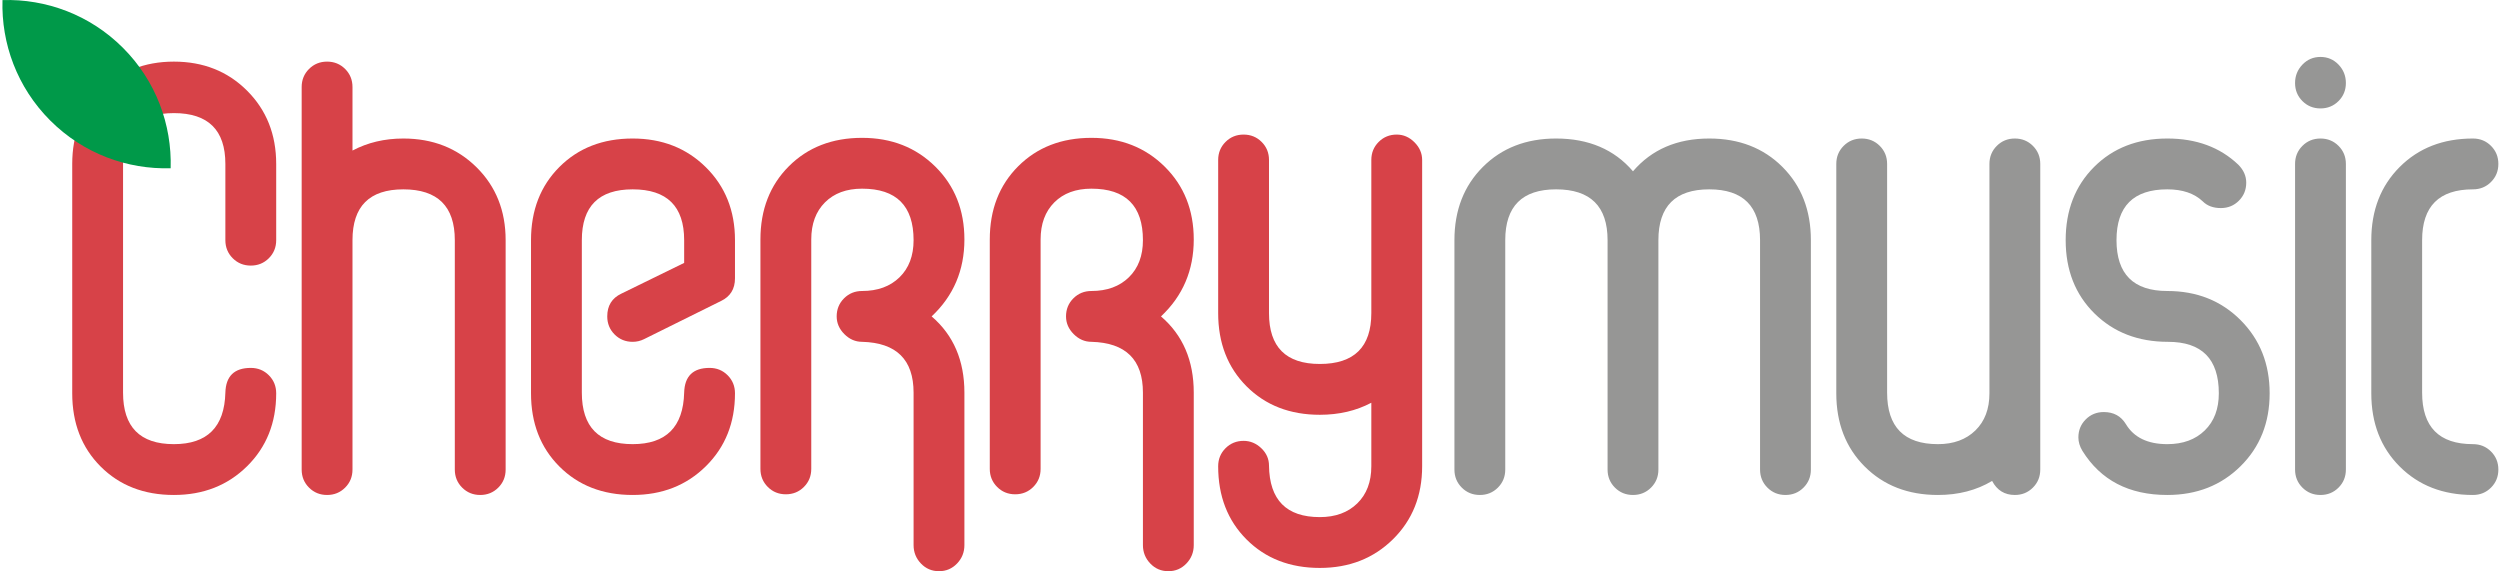 <svg width="639" height="146" viewBox="0 0 639 146" fill="none" xmlns="http://www.w3.org/2000/svg">
<path fill-rule="evenodd" clip-rule="evenodd" d="M357.005 34.398C355.182 34.398 353.643 35.024 352.39 36.278C351.136 37.531 350.51 39.07 350.51 40.892V80.037C350.51 88.698 346.122 93.028 337.348 93.028C328.687 93.028 324.356 88.698 324.356 80.037V40.892C324.356 39.07 323.73 37.531 322.476 36.278C321.223 35.024 319.684 34.398 317.861 34.398C316.038 34.398 314.499 35.024 313.246 36.278C311.992 37.531 311.365 39.07 311.365 40.892V80.037C311.365 87.672 313.787 93.911 318.63 98.755C323.473 103.597 329.712 106.019 337.348 106.019C342.248 106.019 346.635 104.993 350.51 102.942V119.181C350.51 123.17 349.313 126.332 346.92 128.668C344.527 131.004 341.336 132.172 337.348 132.172C328.801 132.172 324.47 127.785 324.356 119.01C324.356 117.301 323.701 115.819 322.39 114.565C321.08 113.313 319.57 112.685 317.861 112.685C316.038 112.685 314.499 113.313 313.246 114.565C311.992 115.819 311.365 117.357 311.365 119.181C311.365 126.816 313.787 133.056 318.63 137.898C323.473 142.742 329.712 145.163 337.348 145.163C344.868 145.163 351.108 142.713 356.065 137.813C361.022 132.913 363.5 126.702 363.5 119.181V40.892C363.5 39.183 362.845 37.674 361.535 36.363C360.224 35.052 358.715 34.398 357.005 34.398Z" fill="#D74248"/>
<path fill-rule="evenodd" clip-rule="evenodd" d="M252.988 61.217V119.847C252.988 121.67 253.615 123.209 254.869 124.462C256.122 125.716 257.66 126.342 259.484 126.342C261.307 126.342 262.846 125.716 264.099 124.462C265.352 123.209 265.979 121.67 265.979 119.847V61.217C265.979 57.227 267.148 54.066 269.483 51.729C271.82 49.392 274.982 48.225 278.971 48.225C287.745 48.225 292.133 52.612 292.133 61.387C292.133 65.376 290.936 68.537 288.543 70.874C286.15 73.21 282.958 74.379 278.971 74.379C277.147 74.379 275.609 75.005 274.355 76.259C273.101 77.512 272.475 79.051 272.475 80.873C272.475 82.583 273.131 84.093 274.44 85.403C275.751 86.714 277.261 87.369 278.971 87.369C287.745 87.597 292.133 91.928 292.133 100.361V139.334C292.133 141.157 292.759 142.724 294.013 144.034C295.266 145.345 296.805 146 298.628 146C300.451 146 301.99 145.345 303.243 144.034C304.497 142.724 305.123 141.157 305.123 139.334V100.361C305.123 92.156 302.331 85.66 296.748 80.873C302.331 75.631 305.123 69.079 305.123 61.217C305.123 53.695 302.645 47.485 297.688 42.584C292.731 37.684 286.491 35.234 278.971 35.234C271.335 35.234 265.096 37.656 260.253 42.498C255.41 47.342 252.988 53.581 252.988 61.217Z" fill="#D74248"/>
<path fill-rule="evenodd" clip-rule="evenodd" d="M194.367 61.217V119.847C194.367 121.67 194.994 123.209 196.248 124.462C197.501 125.716 199.039 126.342 200.863 126.342C202.686 126.342 204.224 125.716 205.478 124.462C206.732 123.209 207.358 121.67 207.358 119.847V61.217C207.358 57.227 208.527 54.066 210.862 51.729C213.199 49.392 216.361 48.225 220.35 48.225C229.124 48.225 233.512 52.612 233.512 61.387C233.512 65.376 232.315 68.537 229.922 70.874C227.529 73.21 224.338 74.379 220.35 74.379C218.526 74.379 216.988 75.005 215.734 76.259C214.48 77.512 213.854 79.051 213.854 80.873C213.854 82.583 214.51 84.093 215.819 85.403C217.13 86.714 218.64 87.369 220.35 87.369C229.124 87.597 233.512 91.928 233.512 100.361V139.334C233.512 141.157 234.138 142.724 235.392 144.034C236.645 145.345 238.184 146 240.007 146C241.83 146 243.369 145.345 244.622 144.034C245.876 142.724 246.502 141.157 246.502 139.334V100.361C246.502 92.156 243.71 85.66 238.127 80.873C243.71 75.631 246.502 69.079 246.502 61.217C246.502 53.695 244.024 47.485 239.067 42.584C234.11 37.684 227.87 35.234 220.35 35.234C212.714 35.234 206.475 37.656 201.632 42.498C196.789 47.342 194.367 53.581 194.367 61.217Z" fill="#D74248"/>
<path fill-rule="evenodd" clip-rule="evenodd" d="M135.727 61.388V100.532C135.727 108.167 138.148 114.407 142.992 119.249C147.834 124.093 154.074 126.514 161.709 126.514C169.23 126.514 175.469 124.064 180.426 119.164C185.383 114.264 187.862 108.053 187.862 100.532C187.862 98.708 187.235 97.171 185.981 95.916C184.728 94.663 183.19 94.036 181.367 94.036C177.15 94.036 174.984 96.145 174.871 100.361C174.643 109.136 170.256 113.523 161.709 113.523C153.048 113.523 148.717 109.136 148.717 100.361V61.388C148.717 52.727 153.048 48.397 161.709 48.397C170.484 48.397 174.871 52.727 174.871 61.388V67.199L158.803 75.062C156.41 76.202 155.213 78.139 155.213 80.874C155.213 82.698 155.84 84.237 157.094 85.49C158.348 86.743 159.886 87.37 161.709 87.37C162.735 87.37 163.703 87.142 164.614 86.687L184.272 76.943C186.665 75.803 187.862 73.866 187.862 71.131V61.388C187.862 53.867 185.383 47.656 180.426 42.756C175.469 37.855 169.23 35.405 161.709 35.405C154.074 35.405 147.834 37.827 142.992 42.67C138.148 47.514 135.727 53.752 135.727 61.388Z" fill="#D74248"/>
<path fill-rule="evenodd" clip-rule="evenodd" d="M103.088 35.406C98.301 35.406 93.971 36.432 90.096 38.483V22.244C90.096 20.421 89.47 18.883 88.217 17.63C86.963 16.376 85.424 15.749 83.601 15.749C81.778 15.749 80.239 16.376 78.986 17.63C77.732 18.883 77.106 20.421 77.106 22.244V120.019C77.106 121.843 77.732 123.382 78.986 124.635C80.239 125.888 81.778 126.515 83.601 126.515C85.424 126.515 86.963 125.888 88.217 124.635C89.47 123.382 90.096 121.843 90.096 120.019V61.388C90.096 52.728 94.427 48.398 103.088 48.398C111.862 48.398 116.25 52.728 116.25 61.388V120.019C116.25 121.843 116.876 123.382 118.13 124.635C119.383 125.888 120.922 126.515 122.745 126.515C124.568 126.515 126.107 125.888 127.36 124.635C128.614 123.382 129.241 121.843 129.241 120.019V61.388C129.241 53.867 126.762 47.657 121.805 42.756C116.848 37.856 110.608 35.406 103.088 35.406Z" fill="#D74248"/>
<path fill-rule="evenodd" clip-rule="evenodd" d="M18.461 41.902V100.533C18.461 108.168 20.883 114.407 25.726 119.25C30.569 124.093 36.808 126.515 44.443 126.515C51.964 126.515 58.203 124.065 63.16 119.165C68.117 114.264 70.596 108.054 70.596 100.533C70.596 98.709 69.969 97.171 68.716 95.917C67.463 94.664 65.924 94.037 64.101 94.037C59.884 94.037 57.719 96.145 57.605 100.362C57.377 109.137 52.99 113.524 44.443 113.524C35.782 113.524 31.452 109.137 31.452 100.362V41.902C31.452 33.242 35.782 28.911 44.443 28.911C53.218 28.911 57.605 33.242 57.605 41.902V61.388C57.605 63.212 58.232 64.751 59.486 66.004C60.739 67.257 62.277 67.884 64.101 67.884C65.924 67.884 67.463 67.257 68.716 66.004C69.969 64.751 70.596 63.212 70.596 61.388V41.902C70.596 34.381 68.117 28.142 63.16 23.184C58.203 18.228 51.964 15.749 44.443 15.749C36.922 15.749 30.712 18.228 25.811 23.184C20.911 28.142 18.461 34.381 18.461 41.902Z" fill="#D74248"/>
<path fill-rule="evenodd" clip-rule="evenodd" d="M436.879 35.406C428.674 35.406 422.178 38.198 417.392 43.782C412.605 38.198 406.053 35.406 397.734 35.406C390.099 35.406 383.86 37.828 379.017 42.671C374.174 47.514 371.752 53.753 371.752 61.388V120.019C371.752 121.842 372.379 123.381 373.632 124.634C374.885 125.888 376.424 126.515 378.248 126.515C380.071 126.515 381.609 125.888 382.863 124.634C384.116 123.381 384.743 121.842 384.743 120.019V61.388C384.743 52.728 389.073 48.397 397.734 48.397C406.509 48.397 410.896 52.728 410.896 61.388V120.019C410.896 121.842 411.523 123.381 412.777 124.634C414.03 125.888 415.568 126.515 417.392 126.515C419.215 126.515 420.754 125.888 422.007 124.634C423.26 123.381 423.887 121.842 423.887 120.019V61.388C423.887 52.728 428.218 48.397 436.879 48.397C445.539 48.397 449.869 52.728 449.869 61.388V120.019C449.869 121.842 450.496 123.381 451.75 124.634C453.003 125.888 454.542 126.515 456.365 126.515C458.189 126.515 459.727 125.888 460.981 124.634C462.234 123.381 462.861 121.842 462.861 120.019V61.388C462.861 53.753 460.439 47.514 455.596 42.671C450.752 37.828 444.514 35.406 436.879 35.406ZM514.996 35.406C513.172 35.406 511.634 36.033 510.381 37.286C509.127 38.54 508.5 40.078 508.5 41.902V100.532C508.5 104.521 507.304 107.683 504.911 110.02C502.517 112.355 499.326 113.524 495.338 113.524C486.677 113.524 482.347 109.136 482.347 100.362V41.902C482.347 40.078 481.72 38.54 480.467 37.286C479.213 36.033 477.674 35.406 475.852 35.406C474.028 35.406 472.489 36.033 471.236 37.286C469.982 38.54 469.356 40.078 469.356 41.902V100.532C469.356 108.168 471.778 114.407 476.621 119.249C481.464 124.093 487.703 126.515 495.338 126.515C500.58 126.515 505.195 125.318 509.183 122.925C510.437 125.318 512.375 126.515 514.996 126.515C516.819 126.515 518.357 125.888 519.611 124.634C520.864 123.381 521.491 121.842 521.491 120.019V41.902C521.491 40.078 520.864 38.54 519.611 37.286C518.357 36.033 516.819 35.406 514.996 35.406ZM527.987 61.388C527.987 69.023 530.437 75.263 535.337 80.106C540.237 84.949 546.505 87.371 554.139 87.371C562.8 87.371 567.131 91.758 567.131 100.532C567.131 104.521 565.935 107.683 563.541 110.02C561.148 112.355 557.957 113.524 553.969 113.524C548.955 113.524 545.422 111.814 543.371 108.396C542.118 106.344 540.237 105.319 537.73 105.319C535.907 105.319 534.368 105.946 533.115 107.199C531.861 108.452 531.235 109.991 531.235 111.814C531.235 112.953 531.576 114.094 532.26 115.233C536.933 122.754 544.168 126.515 553.969 126.515C561.49 126.515 567.729 124.065 572.686 119.164C577.643 114.264 580.122 108.054 580.122 100.532C580.122 93.012 577.643 86.772 572.686 81.815C567.729 76.858 561.49 74.38 553.969 74.38C545.308 74.38 540.977 70.049 540.977 61.388C540.977 52.728 545.308 48.397 553.969 48.397C557.844 48.397 560.863 49.423 563.028 51.474C564.168 52.614 565.707 53.183 567.644 53.183C569.467 53.183 571.006 52.557 572.259 51.303C573.512 50.05 574.139 48.511 574.139 46.688C574.139 44.978 573.456 43.44 572.088 42.073C567.416 37.629 561.376 35.406 553.969 35.406C546.334 35.406 540.094 37.828 535.252 42.671C530.408 47.514 527.987 53.753 527.987 61.388ZM593.113 35.406C591.29 35.406 589.751 36.033 588.498 37.286C587.244 38.54 586.618 40.078 586.618 41.902V120.019C586.618 121.842 587.244 123.381 588.498 124.634C589.751 125.888 591.29 126.515 593.113 126.515C594.936 126.515 596.475 125.888 597.729 124.634C598.982 123.381 599.608 121.842 599.608 120.019V41.902C599.608 40.078 598.982 38.54 597.729 37.286C596.475 36.033 594.936 35.406 593.113 35.406ZM593.113 27.714C594.936 27.714 596.475 27.087 597.729 25.833C598.982 24.58 599.608 23.042 599.608 21.219C599.608 19.395 598.982 17.828 597.729 16.517C596.475 15.207 594.936 14.552 593.113 14.552C591.29 14.552 589.751 15.207 588.498 16.517C587.244 17.828 586.618 19.395 586.618 21.219C586.618 23.042 587.244 24.58 588.498 25.833C589.751 27.087 591.29 27.714 593.113 27.714ZM606.104 61.388V100.532C606.104 108.168 608.526 114.407 613.369 119.249C618.212 124.093 624.451 126.515 632.086 126.515C633.91 126.515 635.448 125.888 636.702 124.634C637.955 123.381 638.582 121.842 638.582 120.019C638.582 118.196 637.955 116.657 636.702 115.403C635.448 114.15 633.91 113.524 632.086 113.524C623.425 113.524 619.095 109.136 619.095 100.362V61.388C619.095 52.728 623.425 48.397 632.086 48.397C633.91 48.397 635.448 47.771 636.702 46.517C637.955 45.263 638.582 43.725 638.582 41.902C638.582 40.078 637.955 38.54 636.702 37.286C635.448 36.033 633.91 35.406 632.086 35.406C624.451 35.406 618.212 37.828 613.369 42.671C608.526 47.514 606.104 53.753 606.104 61.388Z" fill="#969695"/>
<path fill-rule="evenodd" clip-rule="evenodd" d="M0.636 0.019C11.739 -0.316 22.95 3.748 31.422 12.219C39.892 20.691 43.956 31.9 43.62 43.003C32.518 43.338 21.311 39.273 12.84 30.802C4.368 22.33 0.301 11.121 0.636 0.019Z" fill="#009949"/>
</svg>
